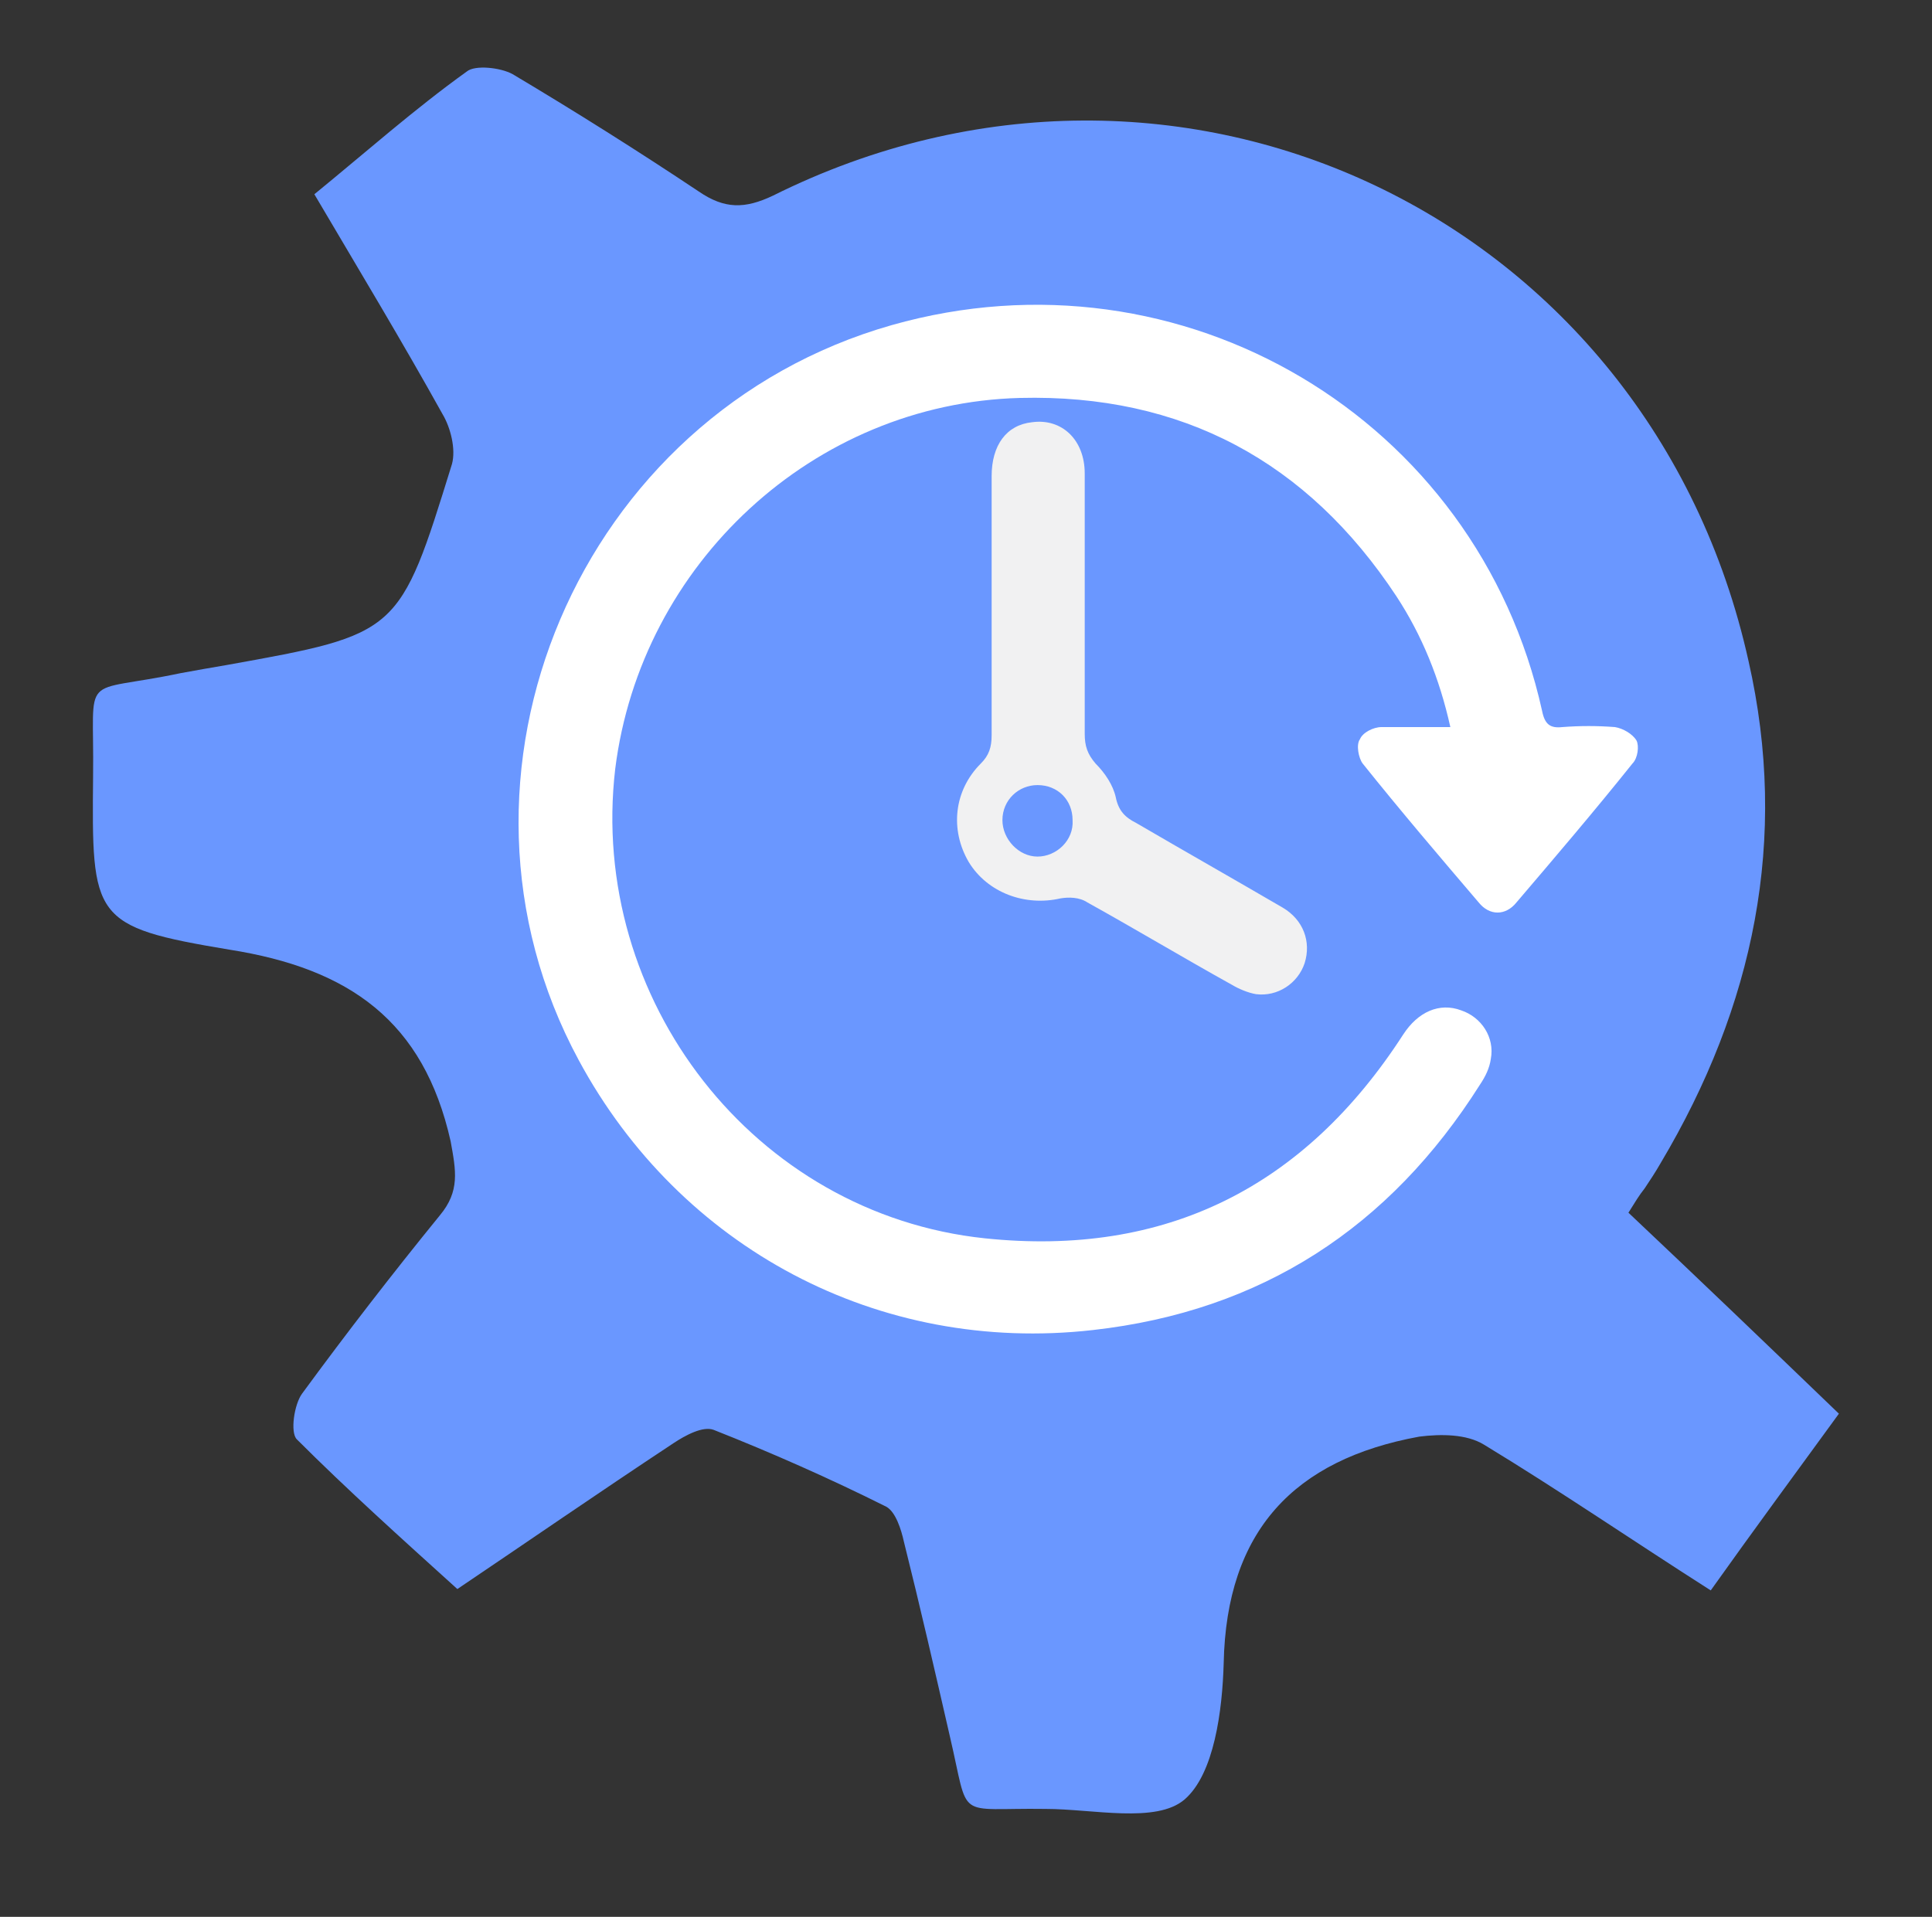 <?xml version="1.0" encoding="utf-8"?>
<!-- Generator: Adobe Illustrator 22.0.1, SVG Export Plug-In . SVG Version: 6.00 Build 0)  -->
<svg version="1.1" xmlns="http://www.w3.org/2000/svg" xmlns:xlink="http://www.w3.org/1999/xlink" x="0px" y="0px"
	 viewBox="0 0 143.2 142.1" style="enable-background:new 0 0 143.2 142.1;" xml:space="preserve">
<rect x="0" y="0" width="143.2" height="142.1" fill="#333333" stroke="none"/>
<style type="text/css">
	.st0{fill:#6A97FF;}
	.st1{fill:#FFFFFF;}
	.st2{fill:#F1F1F2;}
	.st3{display:none;}
	.st4{display:inline;}
	.st5{fill:#47484A;}
	.st6{fill:#7B7C7E;}
	.st7{fill:#2C2827;}
</style>
<g id="ëÎÓÈ_2">
	<path class="st0" d="M120.7,89.9c5.3,5,10.3,9.8,15.6,14.9c-3.2,4.4-6.3,8.6-9.5,13.1c-5.8-3.7-11.2-7.4-16.8-10.8
		c-1.3-0.8-3.2-0.8-4.8-0.6c-9.3,1.7-14.3,7-14.5,16.8c-0.1,3.5-0.7,8.2-2.9,10.1c-2.1,1.8-6.8,0.7-10.3,0.7c-6.8-0.1-5.6,1-7.1-5.4
		c-1.1-4.8-2.2-9.6-3.4-14.4c-0.2-0.9-0.6-2.2-1.3-2.6c-4.2-2.1-8.5-4-12.8-5.7c-0.8-0.3-2.1,0.4-3,1c-5.6,3.7-11.1,7.5-16,10.8
		c-4.2-3.8-8.2-7.4-11.9-11.1c-0.5-0.5-0.2-2.6,0.4-3.4c3.3-4.5,6.7-8.9,10.2-13.2c1.5-1.8,1.2-3.3,0.8-5.5
		c-2-8.9-7.5-12.8-16.4-14.2C6.8,68.7,6.8,68.1,6.9,57.5c0.1-7.9-1.1-6,6.5-7.6c1.1-0.2,2.2-0.4,3.4-0.6
		c12.8-2.3,12.8-2.3,16.7-14.9c0.3-1.1-0.1-2.7-0.7-3.7c-3-5.4-6.2-10.7-9.5-16.3c3.8-3.1,7.4-6.3,11.3-9.1C35.2,4.8,37.1,5,38,5.5
		c4.7,2.8,9.3,5.7,13.8,8.7c1.9,1.3,3.4,1.3,5.5,0.3c30.1-15,65,1.6,72.3,34.5c3,13.2,0.4,25.6-6.5,37.2c-0.4,0.7-0.8,1.3-1.2,1.9
		C121.5,88.6,121.2,89.1,120.7,89.9z"/>
	<path class="st1" d="M107.5,53.9c-0.8-3.6-2.1-6.8-4-9.7c-6.6-10-15.9-15-27.9-14.7c-15.3,0.4-28.1,12.3-30,27.5
		C43.6,74.1,55.9,90,73,91.8c13.4,1.4,23.7-3.8,31-15.1c1.1-1.7,2.7-2.4,4.3-1.8c1.5,0.5,2.5,2,2.2,3.6c-0.1,0.7-0.4,1.3-0.8,1.9
		c-6.7,10.6-16.2,16.8-28.7,18.2c-15.9,1.8-30.6-6.1-38.1-20c-11.4-21.1,0-47.9,23.2-54.5c21.5-6.1,43.4,6.9,48.2,28.6
		c0.2,1,0.6,1.3,1.5,1.2c1.3-0.1,2.6-0.1,3.9,0c0.6,0.1,1.3,0.5,1.6,1c0.2,0.4,0.1,1.3-0.3,1.7c-2.8,3.5-5.7,6.9-8.6,10.3
		c-0.8,1-2,1-2.8,0c-2.9-3.4-5.8-6.8-8.6-10.3c-0.3-0.4-0.5-1.4-0.2-1.8c0.2-0.5,1-0.9,1.6-0.9C104.1,53.9,105.7,53.9,107.5,53.9z"
		/>
	<path class="st2" d="M95.1,67.3c-3.6-2.1-7.3-4.2-10.9-6.3c-0.8-0.4-1.3-0.9-1.5-1.9c-0.2-0.9-0.8-1.8-1.5-2.5
		c-0.6-0.7-0.8-1.3-0.8-2.2c0-3.2,0-6.3,0-9.5c0-3.3,0-6.5,0-9.8c0-2.5-1.7-4.1-3.9-3.8c-1.9,0.2-3,1.7-3,4c0,6.4,0,12.8,0,19.2
		c0,0.9-0.2,1.5-0.8,2.1c-2,2-2.3,4.9-0.9,7.3c1.4,2.3,4.2,3.3,6.8,2.7c0.6-0.1,1.4-0.1,2,0.3c3.6,2,7.1,4.1,10.7,6.1
		c0.5,0.3,1.2,0.6,1.8,0.7c1.6,0.2,3.1-0.8,3.6-2.3C97.2,69.8,96.6,68.2,95.1,67.3z M76.9,63.5c-1.4,0-2.6-1.3-2.6-2.7
		c0-1.5,1.2-2.6,2.6-2.6c1.5,0,2.6,1.1,2.6,2.6C79.6,62.3,78.3,63.5,76.9,63.5z"/>
</g>
<g id="ëÎÓÈ_3" class="st3">
	<g class="st4">
		<path class="st5" d="M71.3,120.6c-28.2,0-51.1-22.9-51.1-51.2s22.9-51.2,51.1-51.2s51.1,22.9,51.1,51.2
			C122.5,97.7,99.6,120.6,71.3,120.6z M118.2,70.7h-6.4c-0.1,5.4-1.1,10.4-2.7,15h6.2C117.1,80.9,118,75.8,118.2,70.7L118.2,70.7z
			 M114.3,88.2h-6.1c-2.5,6.4-6.1,12-9.7,16.5h3.7C107.4,100.1,111.5,94.5,114.3,88.2z M56.4,70.7c0.1,5.6,0.5,10.5,1.1,15H85
			c0.8-5,1.2-10,1.2-15L56.4,70.7z M86.2,68.2c-0.1-5.6-0.5-10.5-1.1-15H57.7c-0.8,5-1.2,10-1.3,15H86.2z M83.9,104.7h10.5
			c3.6-4.5,7.1-10,9.7-16.5H88.8C87.6,94.8,85.7,100.3,83.9,104.7L83.9,104.7z M84.5,88.2H58c1.2,6.7,2.9,12.2,4.7,16.5h17
			C81.5,100.3,83.3,94.8,84.5,88.2L84.5,88.2z M53.7,88.2H41c2.5,6.4,6.1,12,9.7,16.5h7.7C56.6,100.4,54.9,94.9,53.7,88.2z
			 M53.3,85.7c-0.7-4.5-1.1-9.5-1.1-15H37.3c0.2,5.4,1.2,10.4,2.8,15H53.3z M52.2,68.2c0.1-5.5,0.5-10.5,1.2-15H39.9
			c-1.6,4.8-2.5,9.9-2.6,15H52.2z M53.9,50.6c1.3-6.6,3.1-12.1,4.9-16.5h-8.4c-3.6,4.5-7.1,10-9.6,16.5H53.9z M58.1,50.6h26.6
			c-1.2-6.7-2.9-12.2-4.7-16.5h-17C61.2,38.5,59.4,44,58.1,50.6L58.1,50.6z M89,50.6h14.9c-2.5-6.4-6.1-12-9.7-16.5h-9.8
			C86.1,38.5,87.8,43.9,89,50.6L89,50.6z M89.4,53.1c0.7,4.5,1.1,9.5,1.1,15h17c-0.2-5.4-1.2-10.4-2.7-15H89.4z M90.5,70.7
			c0,5-0.5,10-1.2,15h15.6c1.6-4.8,2.5-9.9,2.6-15L90.5,70.7z M99.1,107.2h-2.7c-1.2,1.4-2.5,2.7-3.8,4.1
			C94.9,110.1,97.1,108.7,99.1,107.2z M85.2,114.2c2.1-1.8,4.5-4.2,7-7.1h-9.5c-1.9,4-3.7,6.9-5.1,8.7
			C80.2,115.6,82.8,115,85.2,114.2L85.2,114.2z M71.3,116.4c0.6,0,1.2,0,1.8,0c1.4-1.8,3.3-4.9,5.4-9.1H63.7
			c2.1,4.4,4.1,7.3,5.6,9.1C70,116.3,70.7,116.4,71.3,116.4L71.3,116.4z M60.7,115.1c1.3,0.3,2.7,0.6,4,0.8
			c-1.4-1.8-3.3-4.7-5.2-8.7h-6.7C55.2,110,57.9,112.7,60.7,115.1L60.7,115.1z M54.1,113.1c-2-1.9-3.9-3.8-5.7-5.9h-4.9
			C46.8,109.6,50.3,111.6,54.1,113.1z M40.4,104.7h5.9c-3.6-4.5-7.2-10.1-9.7-16.5h-8.3C31.1,94.5,35.2,100.1,40.4,104.7z
			 M27.4,85.7h8.4c-1.6-4.6-2.6-9.6-2.7-15h-8.5C24.6,75.9,25.6,81,27.4,85.7L27.4,85.7z M24.5,68.2H33c0.1-5.4,1.1-10.4,2.7-15
			h-8.3C25.6,58,24.6,63,24.5,68.2L24.5,68.2z M28.4,50.6h8.2c2.5-6.4,6.1-12,9.7-16.5h-5.9C35.3,38.7,31.1,44.3,28.4,50.6
			L28.4,50.6z M43.5,31.6h4.9c1.8-2.1,3.7-4,5.7-5.9C50.3,27.3,46.8,29.2,43.5,31.6L43.5,31.6z M60.5,23.7c-2.9,2.4-5.5,5.1-8,7.9
			h7.4c1.9-4,3.7-6.9,5.1-8.7C63.5,23.1,62,23.4,60.5,23.7L60.5,23.7z M71.3,22.5c-0.6,0-1.2,0-1.8,0c-1.4,1.8-3.3,4.9-5.4,9.1h14.7
			c-2.1-4.4-4.1-7.3-5.6-9.1C72.7,22.5,72,22.5,71.3,22.5z M85,24.5c-2.3-0.7-4.7-1.3-7.1-1.6c1.4,1.8,3.3,4.7,5.2,8.7h8.9
			C89.9,29.1,87.5,26.7,85,24.5L85,24.5z M92.6,27.6c1.3,1.3,2.6,2.7,3.8,4.1h2.8C97.1,30.1,94.9,28.7,92.6,27.6L92.6,27.6z
			 M102.2,34.1h-3.8c3.6,4.5,7.2,10.1,9.7,16.5h6.1C111.5,44.3,107.4,38.7,102.2,34.1L102.2,34.1z M115.3,53.1h-6.2
			c1.6,4.6,2.6,9.6,2.7,15h6.4C118,63,117.1,58,115.3,53.1z"/>
		<path class="st6" d="M71.3,120.6c-13.1,0-25-4.9-34.1-13.1l2.8-3.2l0.4,0.3h5.9c-1-1.3-2.1-2.7-3-4.1l2.5-2.9
			c1.5,2.4,3.1,4.8,4.9,7h7.7c-1.8-4.3-3.5-9.6-4.6-16.3l3.6-4.2c0.1,0.5,0.1,1,0.2,1.4H85c0.8-5,1.2-10,1.2-15H69l2.2-2.5h15
			c-0.1-5.6-0.5-10.5-1.1-15h-1l4.4-5.1c0.2,0.8,0.3,1.7,0.5,2.6h14.9c-1.8-4.7-4.2-8.9-6.8-12.5l2.4-2.7c3.3,4.3,6.4,9.4,8.7,15.3
			h6.1c-2.8-6.3-6.9-12-12.1-16.5h-1.7L104,30c11.3,9.4,18.4,23.5,18.4,39.4C122.5,97.7,99.6,120.6,71.3,120.6L71.3,120.6z
			 M118.2,70.7h-6.4c-0.1,5.4-1.1,10.4-2.7,15h6.2C117.1,80.9,118,75.8,118.2,70.7L118.2,70.7z M114.3,88.2h-6.1
			c-2.5,6.4-6.1,12-9.7,16.5h3.7C107.4,100.1,111.5,94.5,114.3,88.2z M83.9,104.7h10.5c3.6-4.5,7.1-10,9.7-16.5H88.8
			C87.6,94.8,85.7,100.3,83.9,104.7z M84.5,88.2H58c1.2,6.7,2.9,12.2,4.7,16.5h17C81.5,100.3,83.3,94.8,84.5,88.2z M89.4,53.1
			c0.7,4.5,1.1,9.5,1.1,15h17c-0.2-5.4-1.2-10.4-2.7-15H89.4z M90.5,70.7c0,5-0.5,10-1.2,15h15.6c1.6-4.8,2.5-9.9,2.6-15L90.5,70.7z
			 M99.1,107.2h-2.7c-1.2,1.4-2.5,2.7-3.8,4.1C94.9,110.1,97.1,108.7,99.1,107.2z M85.2,114.2c2.1-1.8,4.5-4.2,7-7.1h-9.5
			c-1.9,4-3.7,6.9-5.1,8.7C80.2,115.6,82.8,115,85.2,114.2L85.2,114.2z M71.3,116.4c0.6,0,1.2,0,1.8,0c1.4-1.8,3.3-4.9,5.4-9.1H63.7
			c2.1,4.4,4.1,7.3,5.6,9.1C70,116.3,70.7,116.4,71.3,116.4L71.3,116.4z M60.7,115.1c1.3,0.3,2.7,0.6,4,0.8
			c-1.4-1.8-3.3-4.7-5.2-8.7h-6.7C55.2,110,57.9,112.7,60.7,115.1L60.7,115.1z M54.1,113.1c-2-1.9-3.9-3.8-5.7-5.9h-4.9
			C46.8,109.6,50.3,111.6,54.1,113.1z M115.3,53.1h-6.2c1.6,4.6,2.6,9.6,2.7,15h6.4C118,63,117.1,58,115.3,53.1L115.3,53.1z"/>
		<path class="st0" d="M135.3,73.2c-2.1,0-3.7-1.7-3.7-3.8c0-2.1,1.7-3.8,3.7-3.8l0,0c2.1,0,3.7,1.7,3.7,3.8c0,0,0,0,0,0
			C139,71.5,137.3,73.2,135.3,73.2z M135.3,66.2c-1.8,0-3.2,1.5-3.2,3.3c0,0,0,0,0,0c0,1.8,1.5,3.3,3.2,3.3c1.8,0,3.2-1.5,3.2-3.3
			c0,0,0,0,0,0C138.5,67.6,137.1,66.2,135.3,66.2C135.3,66.2,135.3,66.2,135.3,66.2L135.3,66.2z M135.3,70.7c-0.7,0-1.2-0.6-1.2-1.3
			c0-0.7,0.6-1.2,1.3-1.2s1.2,0.6,1.2,1.3C136.5,70.1,135.9,70.7,135.3,70.7z M116,30.1c-3,0-5.5-2.5-5.5-5.5c0,0,0,0,0,0
			c0-3,2.5-5.5,5.5-5.5c0,0,0,0,0,0c3,0,5.5,2.5,5.5,5.5c0,0,0,0,0,0C121.5,27.7,119.1,30.1,116,30.1C116,30.1,116,30.1,116,30.1z
			 M116.1,22.5c-1.2,0-2.1,1-2.1,2.1c0,1.2,1,2.1,2.1,2.1c1.2,0,2.1-1,2.1-2.1C118.2,23.4,117.2,22.5,116.1,22.5z M26.6,108.2
			c3.3,0,6,2.7,6,6c0,0,0,0,0,0c0,3.3-2.7,6-6,6c0,0,0,0,0,0c-3.3,0-6-2.7-6-6C20.6,110.9,23.3,108.2,26.6,108.2L26.6,108.2z
			 M26.6,116.4c1.2,0,2.1-1,2.1-2.1c0-1.2-1-2.1-2.1-2.1s-2.1,1-2.1,2.1C24.5,115.4,25.4,116.4,26.6,116.4z M7.4,73.2
			c-2.1,0-3.7-1.7-3.7-3.8c0,0,0,0,0,0c0-2.1,1.7-3.8,3.7-3.8c0,0,0,0,0,0c2.1,0,3.7,1.7,3.7,3.8l0,0C11.2,71.5,9.5,73.2,7.4,73.2
			L7.4,73.2z M7.4,66.2c-1.8,0-3.2,1.5-3.2,3.3c0,0,0,0,0,0c0,1.8,1.5,3.3,3.2,3.3c0,0,0,0,0,0c1.8,0,3.2-1.5,3.2-3.3c0,0,0,0,0,0
			C10.7,67.6,9.2,66.2,7.4,66.2C7.4,66.2,7.4,66.2,7.4,66.2L7.4,66.2z M8.7,69.4c0-0.7-0.6-1.2-1.2-1.3s-1.2,0.6-1.3,1.2
			s0.6,1.2,1.2,1.3C8.1,70.7,8.7,70.1,8.7,69.4L8.7,69.4z"/>
		<path class="st6" d="M133.4,54c-0.7,0.2-1.4-0.2-1.5-0.9c-0.2-0.7,0.2-1.3,0.9-1.5c0.7-0.2,1.4,0.2,1.5,0.9
			C134.5,53.2,134.1,53.9,133.4,54z M126.1,102.5c-0.6-0.3-0.8-1.1-0.5-1.7c0.3-0.6,1.1-0.8,1.7-0.5c0,0,0,0,0,0
			c0.6,0.3,0.8,1.1,0.5,1.7C127.4,102.7,126.7,102.9,126.1,102.5C126.1,102.5,126.1,102.5,126.1,102.5L126.1,102.5z M127.3,38.5
			c-0.6,0.3-1.4,0.1-1.7-0.5c0,0,0,0,0,0c-0.3-0.6-0.1-1.4,0.5-1.7c0.6-0.3,1.4-0.1,1.7,0.5c0,0,0,0,0,0
			C128.1,37.4,127.9,38.1,127.3,38.5z M102.7,15c-0.6-0.3-0.8-1.1-0.5-1.7c0.3-0.6,1.1-0.8,1.7-0.5c0,0,0,0,0,0
			c0.6,0.3,0.8,1.1,0.5,1.7C104,15.2,103.3,15.4,102.7,15C102.7,15,102.7,15,102.7,15z M87.6,8.8c-0.7-0.2-1.1-0.9-0.9-1.5
			c0.2-0.7,0.9-1.1,1.5-0.9c0.7,0.2,1.1,0.9,0.9,1.5C88.9,8.5,88.2,8.9,87.6,8.8L87.6,8.8z M71.3,6.6c-0.7,0-1.2-0.6-1.2-1.3
			s0.6-1.2,1.3-1.2s1.2,0.6,1.2,1.3S72,6.6,71.3,6.6z M55.1,8.8c-0.7,0.2-1.4-0.2-1.5-0.9c-0.2-0.7,0.2-1.3,0.9-1.5
			c0.7-0.2,1.4,0.2,1.5,0.9C56.2,7.9,55.8,8.6,55.1,8.8z M40,15c-0.6,0.3-1.4,0.1-1.7-0.5c0,0,0,0,0,0c-0.3-0.6-0.1-1.4,0.5-1.7
			c0.6-0.3,1.4-0.1,1.7,0.5c0,0,0,0,0,0C40.8,13.9,40.6,14.7,40,15L40,15z M25.3,25c-0.5-0.5-0.5-1.3,0-1.8c0.5-0.5,1.3-0.5,1.8,0
			c0,0,0,0,0,0c0.5,0.5,0.5,1.3,0,1.8C26.5,25.5,25.7,25.5,25.3,25C25.3,25,25.3,25,25.3,25z M16.6,102.5c-0.6,0.3-1.4,0.1-1.7-0.5
			c0,0,0,0,0,0c-0.3-0.6-0.1-1.4,0.5-1.7c0.6-0.3,1.4-0.1,1.7,0.5c0,0,0,0,0,0C17.4,101.4,17.2,102.2,16.6,102.5L16.6,102.5z
			 M15.4,38.5c-0.6-0.3-0.8-1.1-0.5-1.7c0.3-0.6,1.1-0.8,1.7-0.5c0,0,0,0,0,0c0.6,0.3,0.8,1.1,0.5,1.7C16.7,38.6,16,38.8,15.4,38.5
			C15.4,38.5,15.4,38.5,15.4,38.5z M9.3,54c-0.7-0.2-1.1-0.9-0.9-1.5c0.2-0.7,0.9-1.1,1.5-0.9c0.7,0.2,1.1,0.9,0.9,1.5
			C10.6,53.8,9.9,54.2,9.3,54z M9.3,84.8c0.7-0.2,1.4,0.2,1.5,0.9c0.2,0.7-0.2,1.3-0.9,1.5c-0.7,0.2-1.4-0.2-1.5-0.9
			C8.2,85.6,8.6,85,9.3,84.8L9.3,84.8z M40,123.8c0.6,0.4,0.8,1.1,0.4,1.7c-0.3,0.5-1.1,0.7-1.6,0.4c-0.6-0.3-0.8-1.1-0.5-1.7
			C38.6,123.7,39.4,123.4,40,123.8C40,123.8,40,123.8,40,123.8z M55.1,130.1c0.7,0.2,1.1,0.8,0.9,1.5c-0.2,0.7-0.8,1.1-1.5,0.9
			c0,0,0,0-0.1,0c-0.7-0.2-1-0.9-0.8-1.6C53.8,130.3,54.5,129.9,55.1,130.1z M71.3,132.2c0.7,0,1.3,0.6,1.3,1.3s-0.6,1.3-1.3,1.3
			c-0.7,0-1.3-0.6-1.3-1.3S70.6,132.2,71.3,132.2L71.3,132.2z M87.6,130.1c0.7-0.1,1.3,0.3,1.5,1c0.1,0.6-0.2,1.3-0.8,1.5
			c-0.7,0.2-1.4-0.2-1.5-0.9S86.9,130.2,87.6,130.1L87.6,130.1z M102.7,123.8c0.6-0.3,1.4-0.1,1.7,0.5c0,0,0,0,0,0
			c0.3,0.6,0.1,1.4-0.5,1.7c-0.6,0.3-1.4,0.1-1.7-0.5C101.9,124.9,102.1,124.1,102.7,123.8L102.7,123.8z M117.4,113.8
			c0.5,0.5,0.5,1.3,0,1.8c-0.5,0.5-1.3,0.5-1.8,0c0,0,0,0,0,0c-0.5-0.5-0.5-1.3,0-1.8C116.1,113.3,116.9,113.3,117.4,113.8
			C117.4,113.8,117.4,113.8,117.4,113.8z M131.9,85.7c-0.2,0.7,0.2,1.4,0.9,1.5c0.7,0.2,1.4-0.2,1.5-0.9c0.2-0.7-0.2-1.4-0.9-1.5
			C132.7,84.6,132,85,131.9,85.7L131.9,85.7z"/>
		<path class="st1" d="M33.2,44.1c3.7,0,6.8,3,6.8,6.8c0,3.7-3,6.8-6.8,6.8s-6.8-3-6.8-6.8C26.4,47.1,29.4,44.1,33.2,44.1L33.2,44.1
			z"/>
		<path class="st0" d="M33.2,42.9c4.4,0,8,3.6,8,7.9c0,6.9-8,12.3-8,12.3s-8-5.5-8-12.3C25.2,46.5,28.8,42.9,33.2,42.9L33.2,42.9z
			 M28,51c0,2.9,2.3,5.2,5.2,5.2c0,0,0,0,0,0c2.9,0,5.2-2.3,5.2-5.2c0,0,0,0,0,0c0-2.9-2.3-5.2-5.2-5.2c0,0,0,0,0,0
			C30.3,45.9,28,48.2,28,51C28,51,28,51,28,51L28,51z"/>
		<path class="st1" d="M96.5,49.1c6,0,10.8,4.9,10.8,10.9c0,6-4.8,10.9-10.8,10.9c-6,0-10.8-4.9-10.8-10.9
			C85.7,54,90.6,49.1,96.5,49.1z"/>
		<path class="st0" d="M96.5,47.2c7,0,12.7,5.8,12.7,12.8c0,11.1-12.7,19.9-12.7,19.9s-12.7-8.9-12.7-19.9
			C83.8,53,89.5,47.2,96.5,47.2z M88.3,60.4c0,4.6,3.7,8.4,8.3,8.4c4.6,0,8.3-3.7,8.3-8.4s-3.7-8.4-8.3-8.4
			C92,52,88.3,55.8,88.3,60.4z"/>
		<path class="st1" d="M55.4,78.9c3.2,0,5.8,2.6,5.8,5.9c0,3.3-2.6,5.9-5.8,5.9s-5.8-2.6-5.8-5.9S52.2,78.9,55.4,78.9L55.4,78.9z"/>
		<path class="st7" d="M55.4,77.8c3.8,0,6.9,3.1,6.9,6.9c0,6-6.9,10.7-6.9,10.7s-6.9-4.8-6.9-10.7C48.5,80.9,51.6,77.8,55.4,77.8
			L55.4,77.8z M50.9,84.9c0,2.5,2,4.5,4.5,4.5c2.5,0,4.5-2,4.5-4.5c0-2.5-2-4.5-4.5-4.5C52.9,80.4,50.9,82.4,50.9,84.9L50.9,84.9z"
			/>
		<path class="st1" d="M82.5,98.3c2,0,3.7,1.7,3.7,3.7c0,2.1-1.6,3.7-3.7,3.7s-3.7-1.7-3.7-3.7C78.9,100,80.5,98.3,82.5,98.3z"/>
		<path class="st7" d="M82.5,97.6c2.4,0,4.3,2,4.3,4.4c0,3.8-4.3,6.8-4.3,6.8s-4.3-3-4.3-6.8C78.2,99.6,80.2,97.6,82.5,97.6
			L82.5,97.6z M79.7,102.1c0,1.6,1.3,2.9,2.8,2.9c1.5,0,2.8-1.3,2.8-2.9s-1.3-2.9-2.8-2.9C81,99.3,79.7,100.6,79.7,102.1L79.7,102.1
			z"/>
		<path class="st1" d="M89.4,19.9c2,0,3.7,1.7,3.7,3.7c0,2.1-1.6,3.7-3.7,3.7s-3.7-1.7-3.7-3.7S87.4,19.9,89.4,19.9L89.4,19.9z"/>
		<path class="st7" d="M89.4,19.2c2.4,0,4.3,2,4.3,4.4c0,3.8-4.3,6.8-4.3,6.8s-4.3-3-4.3-6.8C85.1,21.2,87.1,19.2,89.4,19.2z
			 M86.6,23.7c0,1.6,1.3,2.9,2.8,2.9c1.5,0,2.8-1.3,2.8-2.9s-1.3-2.9-2.8-2.9C87.9,20.8,86.6,22.1,86.6,23.7z"/>
		<path class="st1" d="M52,42.5c2,0,3.7,1.7,3.7,3.7S54,49.9,52,49.9c-2,0-3.7-1.7-3.7-3.7C48.3,44.1,50,42.5,52,42.5z"/>
		<path class="st7" d="M52,41.8c2.4,0,4.3,2,4.3,4.4C56.3,50,52,53,52,53s-4.3-3-4.3-6.8C47.7,43.8,49.6,41.8,52,41.8z M49.2,46.3
			c0,1.6,1.3,2.9,2.8,2.9c1.6,0,2.8-1.3,2.8-2.9c0-1.6-1.3-2.9-2.8-2.9C50.4,43.4,49.2,44.7,49.2,46.3L49.2,46.3z"/>
	</g>
</g>
</svg>
